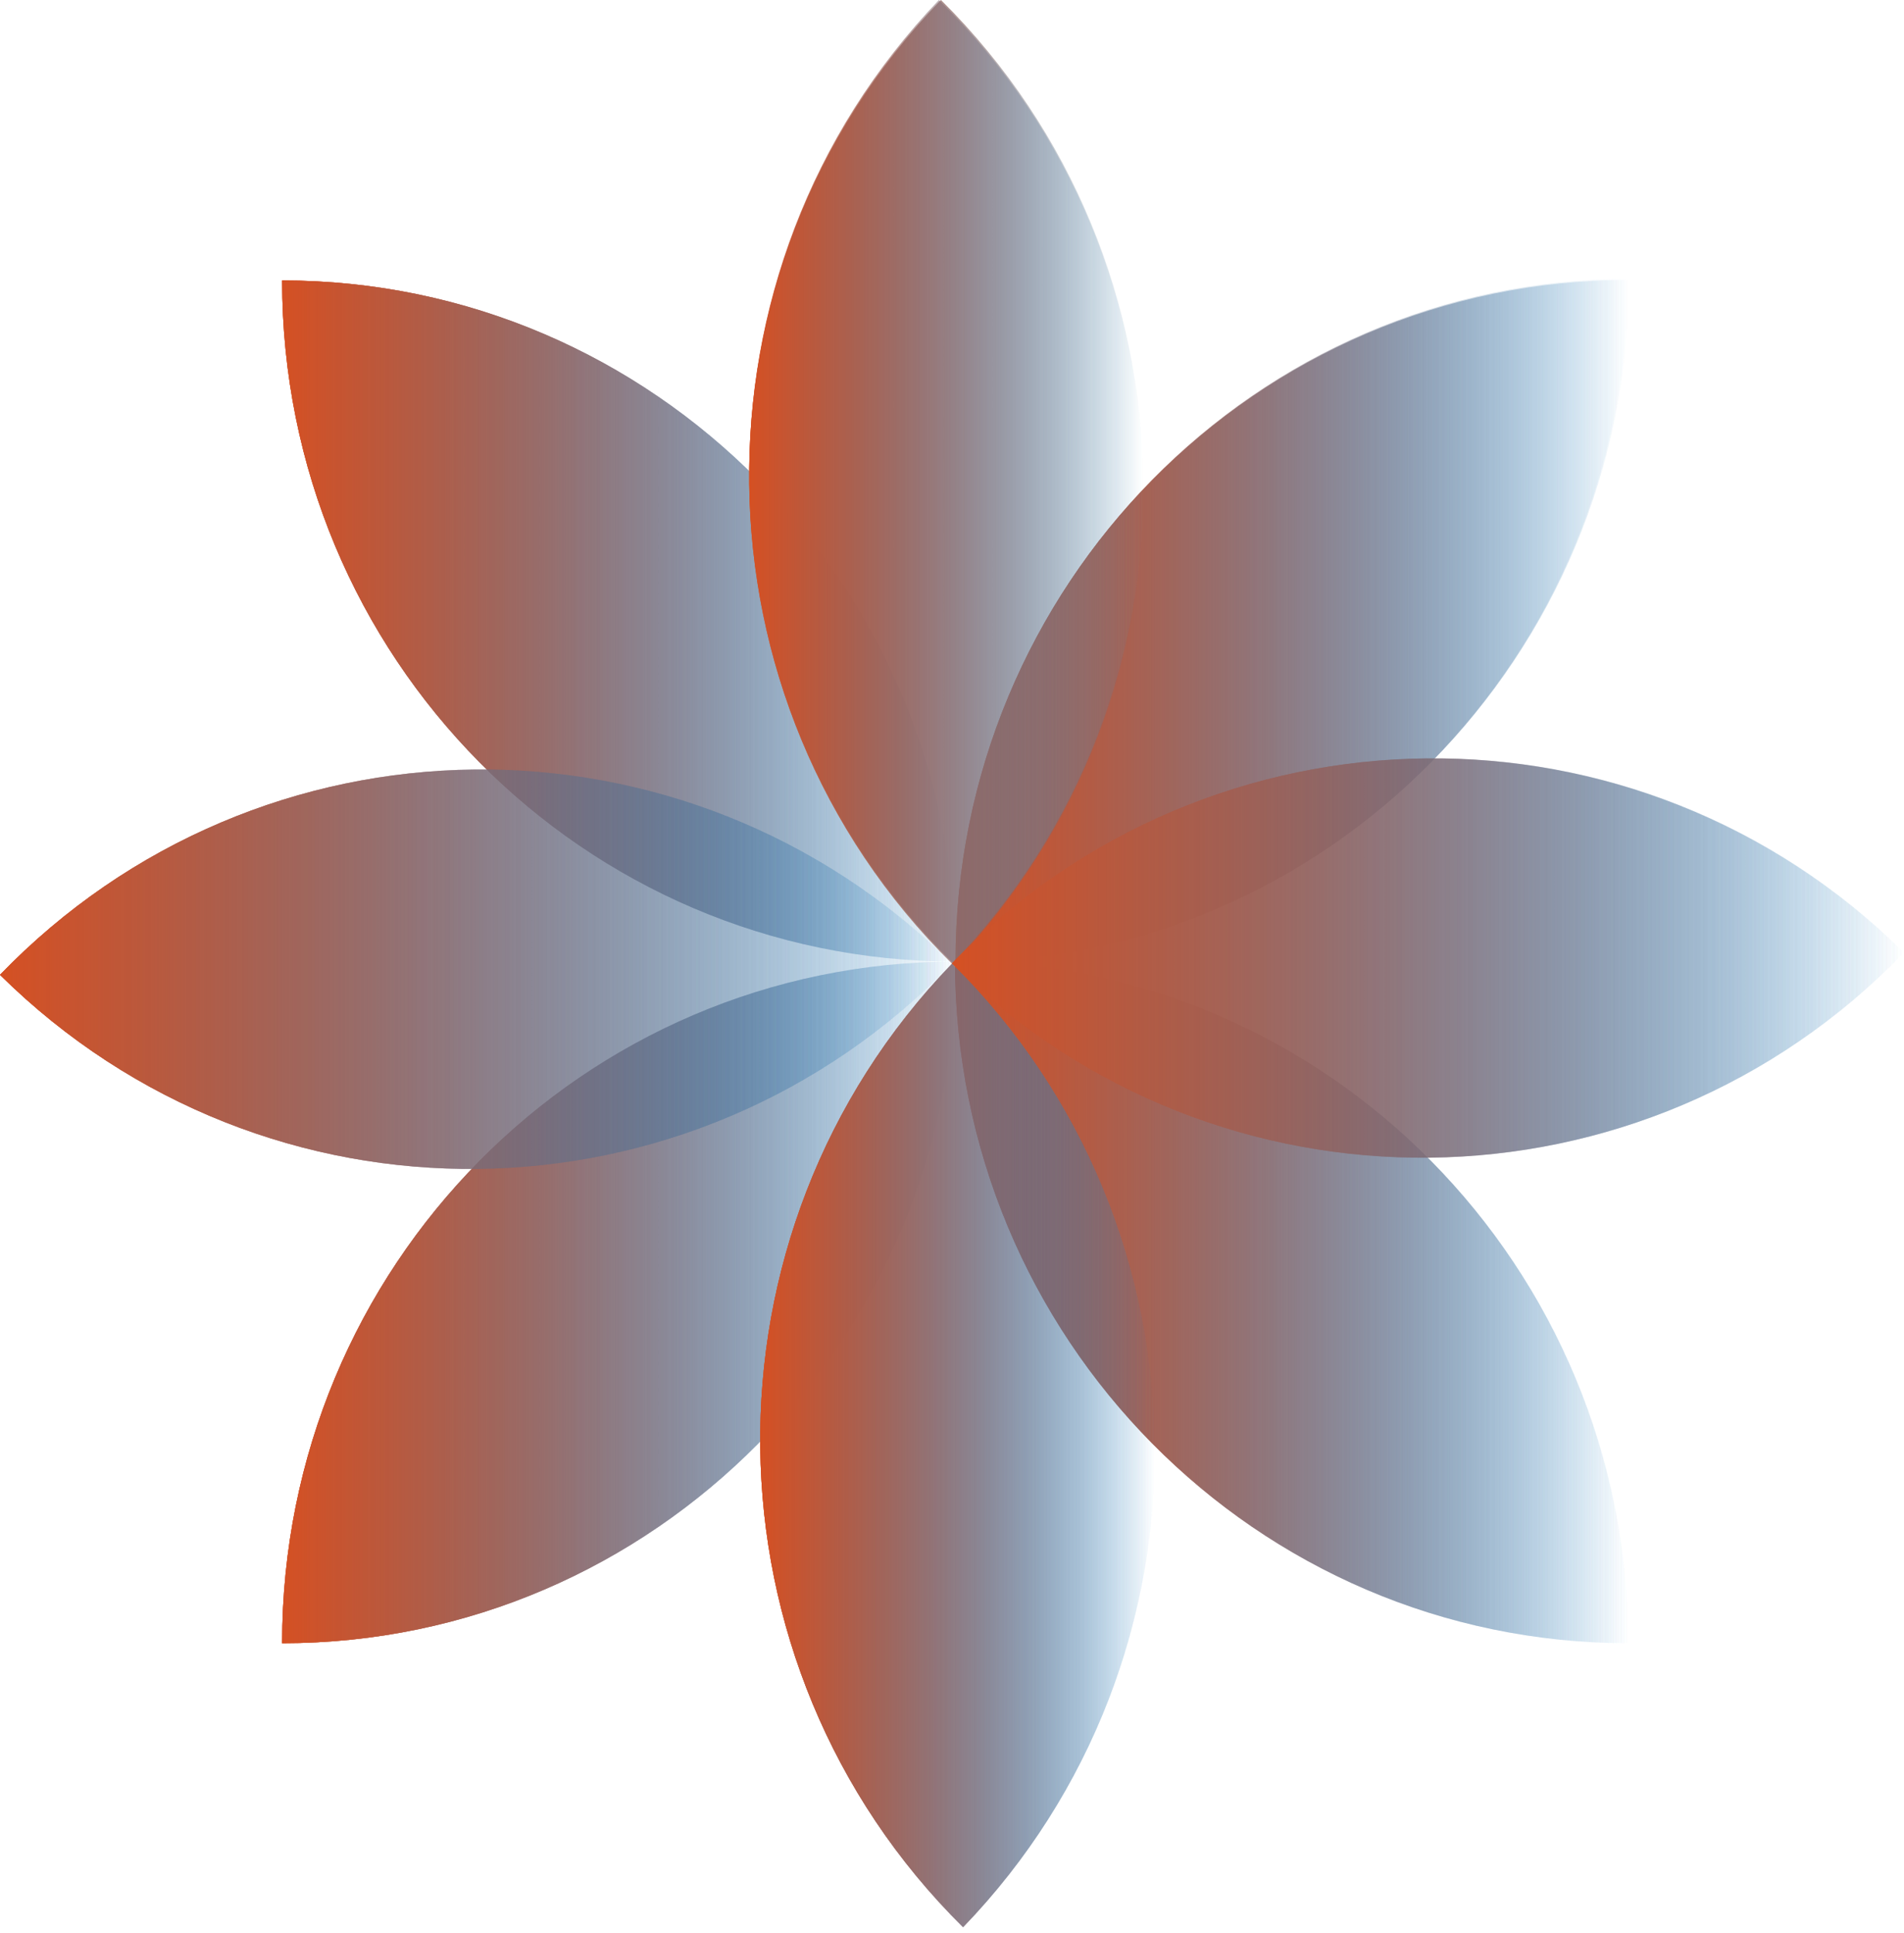 <svg width="198" height="201" viewBox="0 0 198 201" fill="none" xmlns="http://www.w3.org/2000/svg">
<g clip-path="url(#clip0_120_5231)">
<path d="M99.366 99.994C99.366 139.113 68.04 170.875 29.339 170.875C29.339 131.703 60.666 99.994 99.366 99.994Z" fill="url(#paint0_linear_120_5231)"/>
<path d="M99.366 99.993C60.666 99.993 29.339 68.284 29.339 29.165C67.987 29.165 99.366 60.873 99.366 99.993Z" fill="url(#paint1_linear_120_5231)"/>
<path d="M169.341 170.875C130.693 170.875 99.314 139.166 99.314 99.994C138.014 99.994 169.341 131.703 169.341 170.875Z" fill="url(#paint2_linear_120_5231)"/>
<path d="M99.366 99.993C99.366 60.874 130.693 29.113 169.393 29.113C169.341 68.285 138.014 99.993 99.366 99.993Z" fill="url(#paint3_linear_120_5231)"/>
<path d="M99.366 99.994C99.366 139.113 68.04 170.875 29.339 170.875C29.339 131.703 60.666 99.994 99.366 99.994Z" fill="url(#paint4_linear_120_5231)"/>
<path d="M99.366 99.993C60.666 99.993 29.339 68.284 29.339 29.165C67.987 29.165 99.366 60.873 99.366 99.993Z" fill="url(#paint5_linear_120_5231)"/>
<path d="M169.341 170.875C130.693 170.875 99.314 139.166 99.314 99.994C138.014 99.994 169.341 131.703 169.341 170.875Z" fill="url(#paint6_linear_120_5231)"/>
<path d="M99.366 99.993C99.366 60.874 130.693 29.113 169.393 29.113C169.341 68.285 138.014 99.993 99.366 99.993Z" fill="url(#paint7_linear_120_5231)"/>
<path d="M99.366 99.993C60.666 99.993 29.339 68.284 29.339 29.165C67.987 29.165 99.366 60.873 99.366 99.993Z" fill="url(#paint8_linear_120_5231)"/>
<path d="M99.471 100.1C99.314 60.981 130.536 29.114 169.236 29.008C169.341 68.127 138.119 99.995 99.471 100.1Z" fill="url(#paint9_linear_120_5231)"/>
<path d="M99.366 99.994C99.366 139.113 68.04 170.875 29.339 170.875C29.339 131.703 60.666 99.994 99.366 99.994Z" fill="url(#paint10_linear_120_5231)"/>
<path d="M99.366 99.942C138.014 99.995 169.341 131.756 169.289 170.875C130.64 170.822 99.366 139.114 99.366 99.942Z" fill="url(#paint11_linear_120_5231)"/>
<path d="M99 100.206C126.666 127.574 127.189 172.41 100.151 200.412C72.485 173.045 71.962 128.209 99 100.206Z" fill="url(#paint12_linear_120_5231)"/>
<path d="M99 100.206C71.962 128.209 27.666 128.738 0 101.371C27.038 73.368 71.334 72.839 99 100.206Z" fill="url(#paint13_linear_120_5231)"/>
<path d="M198 99.042C170.962 127.044 126.666 127.574 99 100.206C125.986 72.204 170.334 71.674 198 99.042Z" fill="url(#paint14_linear_120_5231)"/>
<path d="M99 100.206C71.335 72.839 70.812 28.003 97.85 0C125.463 27.367 125.986 72.204 99 100.206Z" fill="url(#paint15_linear_120_5231)"/>
<path d="M99 100.206C126.666 127.574 127.189 172.41 100.151 200.412C72.485 173.045 71.962 128.209 99 100.206Z" fill="url(#paint16_linear_120_5231)"/>
<path d="M99 100.206C71.962 128.209 27.666 128.738 0 101.371C27.038 73.368 71.334 72.839 99 100.206Z" fill="url(#paint17_linear_120_5231)"/>
<path d="M198 99.042C170.962 127.044 126.666 127.574 99 100.206C125.986 72.204 170.334 71.674 198 99.042Z" fill="url(#paint18_linear_120_5231)"/>
<path d="M99 100.206C71.335 72.839 70.812 28.003 97.85 0C125.463 27.367 125.986 72.204 99 100.206Z" fill="url(#paint19_linear_120_5231)"/>
<path d="M99 100.206C71.962 128.209 27.666 128.738 0 101.371C27.038 73.368 71.334 72.839 99 100.206Z" fill="url(#paint20_linear_120_5231)"/>
<path d="M99.157 100.206C71.439 72.945 70.759 28.108 97.64 0C125.41 27.262 126.09 72.098 99.157 100.206Z" fill="url(#paint21_linear_120_5231)"/>
<path d="M99 100.206C126.666 127.574 127.189 172.41 100.151 200.412C72.485 173.045 71.962 128.209 99 100.206Z" fill="url(#paint22_linear_120_5231)"/>
<path d="M99 100.153C126.038 72.204 170.387 71.727 198 99.095C170.962 127.044 126.613 127.521 99 100.153Z" fill="url(#paint23_linear_120_5231)"/>
</g>
<defs>
<linearGradient id="paint0_linear_120_5231" x1="29.348" y1="135.423" x2="99.349" y2="135.423" gradientUnits="userSpaceOnUse">
<stop stop-color="#D55023"/>
<stop offset="1" stop-color="#2484C6" stop-opacity="0"/>
</linearGradient>
<linearGradient id="paint1_linear_120_5231" x1="29.348" y1="64.567" x2="99.349" y2="64.567" gradientUnits="userSpaceOnUse">
<stop stop-color="#D55023"/>
<stop offset="1" stop-color="#2484C6" stop-opacity="0"/>
</linearGradient>
<linearGradient id="paint2_linear_120_5231" x1="99.349" y1="135.423" x2="169.351" y2="135.423" gradientUnits="userSpaceOnUse">
<stop stop-color="#D55023"/>
<stop offset="1" stop-color="#2484C6" stop-opacity="0"/>
</linearGradient>
<linearGradient id="paint3_linear_120_5231" x1="99.349" y1="64.567" x2="169.351" y2="64.567" gradientUnits="userSpaceOnUse">
<stop stop-color="#D55023"/>
<stop offset="1" stop-color="#2484C6" stop-opacity="0"/>
</linearGradient>
<linearGradient id="paint4_linear_120_5231" x1="29.348" y1="135.423" x2="99.349" y2="135.423" gradientUnits="userSpaceOnUse">
<stop stop-color="#D55023"/>
<stop offset="1" stop-color="#2484C6" stop-opacity="0"/>
</linearGradient>
<linearGradient id="paint5_linear_120_5231" x1="29.348" y1="64.567" x2="99.349" y2="64.567" gradientUnits="userSpaceOnUse">
<stop stop-color="#D55023"/>
<stop offset="1" stop-color="#2484C6" stop-opacity="0"/>
</linearGradient>
<linearGradient id="paint6_linear_120_5231" x1="99.349" y1="135.423" x2="169.351" y2="135.423" gradientUnits="userSpaceOnUse">
<stop stop-color="#D55023"/>
<stop offset="1" stop-color="#2484C6" stop-opacity="0"/>
</linearGradient>
<linearGradient id="paint7_linear_120_5231" x1="99.349" y1="64.567" x2="169.351" y2="64.567" gradientUnits="userSpaceOnUse">
<stop stop-color="#D55023"/>
<stop offset="1" stop-color="#2484C6" stop-opacity="0"/>
</linearGradient>
<linearGradient id="paint8_linear_120_5231" x1="29.348" y1="64.567" x2="99.349" y2="64.567" gradientUnits="userSpaceOnUse">
<stop stop-color="#D55023"/>
<stop offset="1" stop-color="#2484C6" stop-opacity="0"/>
</linearGradient>
<linearGradient id="paint9_linear_120_5231" x1="99.477" y1="64.569" x2="169.223" y2="64.569" gradientUnits="userSpaceOnUse">
<stop stop-color="#D55023"/>
<stop offset="1" stop-color="#2484C6" stop-opacity="0"/>
</linearGradient>
<linearGradient id="paint10_linear_120_5231" x1="29.348" y1="135.423" x2="99.349" y2="135.423" gradientUnits="userSpaceOnUse">
<stop stop-color="#D55023"/>
<stop offset="1" stop-color="#2484C6" stop-opacity="0"/>
</linearGradient>
<linearGradient id="paint11_linear_120_5231" x1="99.385" y1="135.423" x2="169.315" y2="135.423" gradientUnits="userSpaceOnUse">
<stop stop-color="#D55023"/>
<stop offset="1" stop-color="#2484C6" stop-opacity="0"/>
</linearGradient>
<linearGradient id="paint12_linear_120_5231" x1="79.064" y1="150.295" x2="120.076" y2="150.295" gradientUnits="userSpaceOnUse">
<stop stop-color="#D55023"/>
<stop offset="1" stop-color="#2484C6" stop-opacity="0"/>
</linearGradient>
<linearGradient id="paint13_linear_120_5231" x1="0" y1="100.784" x2="98.99" y2="100.784" gradientUnits="userSpaceOnUse">
<stop stop-color="#D55023"/>
<stop offset="1" stop-color="#2484C6" stop-opacity="0"/>
</linearGradient>
<linearGradient id="paint14_linear_120_5231" x1="98.99" y1="99.61" x2="197.981" y2="99.61" gradientUnits="userSpaceOnUse">
<stop stop-color="#D55023"/>
<stop offset="1" stop-color="#2484C6" stop-opacity="0"/>
</linearGradient>
<linearGradient id="paint15_linear_120_5231" x1="77.904" y1="50.098" x2="118.917" y2="50.098" gradientUnits="userSpaceOnUse">
<stop stop-color="#D55023"/>
<stop offset="1" stop-color="#A59F91" stop-opacity="0"/>
</linearGradient>
<linearGradient id="paint16_linear_120_5231" x1="79.064" y1="150.295" x2="120.076" y2="150.295" gradientUnits="userSpaceOnUse">
<stop stop-color="#D55023"/>
<stop offset="1" stop-color="#2484C6" stop-opacity="0"/>
</linearGradient>
<linearGradient id="paint17_linear_120_5231" x1="0" y1="100.784" x2="98.99" y2="100.784" gradientUnits="userSpaceOnUse">
<stop stop-color="#D55023"/>
<stop offset="1" stop-color="#2484C6" stop-opacity="0"/>
</linearGradient>
<linearGradient id="paint18_linear_120_5231" x1="98.99" y1="99.61" x2="197.981" y2="99.61" gradientUnits="userSpaceOnUse">
<stop stop-color="#D55023"/>
<stop offset="1" stop-color="#2484C6" stop-opacity="0"/>
</linearGradient>
<linearGradient id="paint19_linear_120_5231" x1="77.904" y1="50.098" x2="118.917" y2="50.098" gradientUnits="userSpaceOnUse">
<stop stop-color="#D55023"/>
<stop offset="1" stop-color="#2484C6" stop-opacity="0"/>
</linearGradient>
<linearGradient id="paint20_linear_120_5231" x1="0" y1="100.784" x2="98.99" y2="100.784" gradientUnits="userSpaceOnUse">
<stop stop-color="#D55023"/>
<stop offset="1" stop-color="#2484C6" stop-opacity="0"/>
</linearGradient>
<linearGradient id="paint21_linear_120_5231" x1="77.902" y1="50.098" x2="118.919" y2="50.098" gradientUnits="userSpaceOnUse">
<stop stop-color="#D55023"/>
<stop offset="1" stop-color="#2484C6" stop-opacity="0"/>
</linearGradient>
<linearGradient id="paint22_linear_120_5231" x1="79.064" y1="150.295" x2="120.076" y2="150.295" gradientUnits="userSpaceOnUse">
<stop stop-color="#D55023"/>
<stop offset="1" stop-color="#2484C6" stop-opacity="0"/>
</linearGradient>
<linearGradient id="paint23_linear_120_5231" x1="98.99" y1="99.61" x2="197.981" y2="99.61" gradientUnits="userSpaceOnUse">
<stop stop-color="#D55023"/>
<stop offset="1" stop-color="#2484C6" stop-opacity="0"/>
</linearGradient>
<clipPath id="clip0_120_5231">
<rect width="198" height="200.412" fill="white"/>
</clipPath>
</defs>
</svg>
